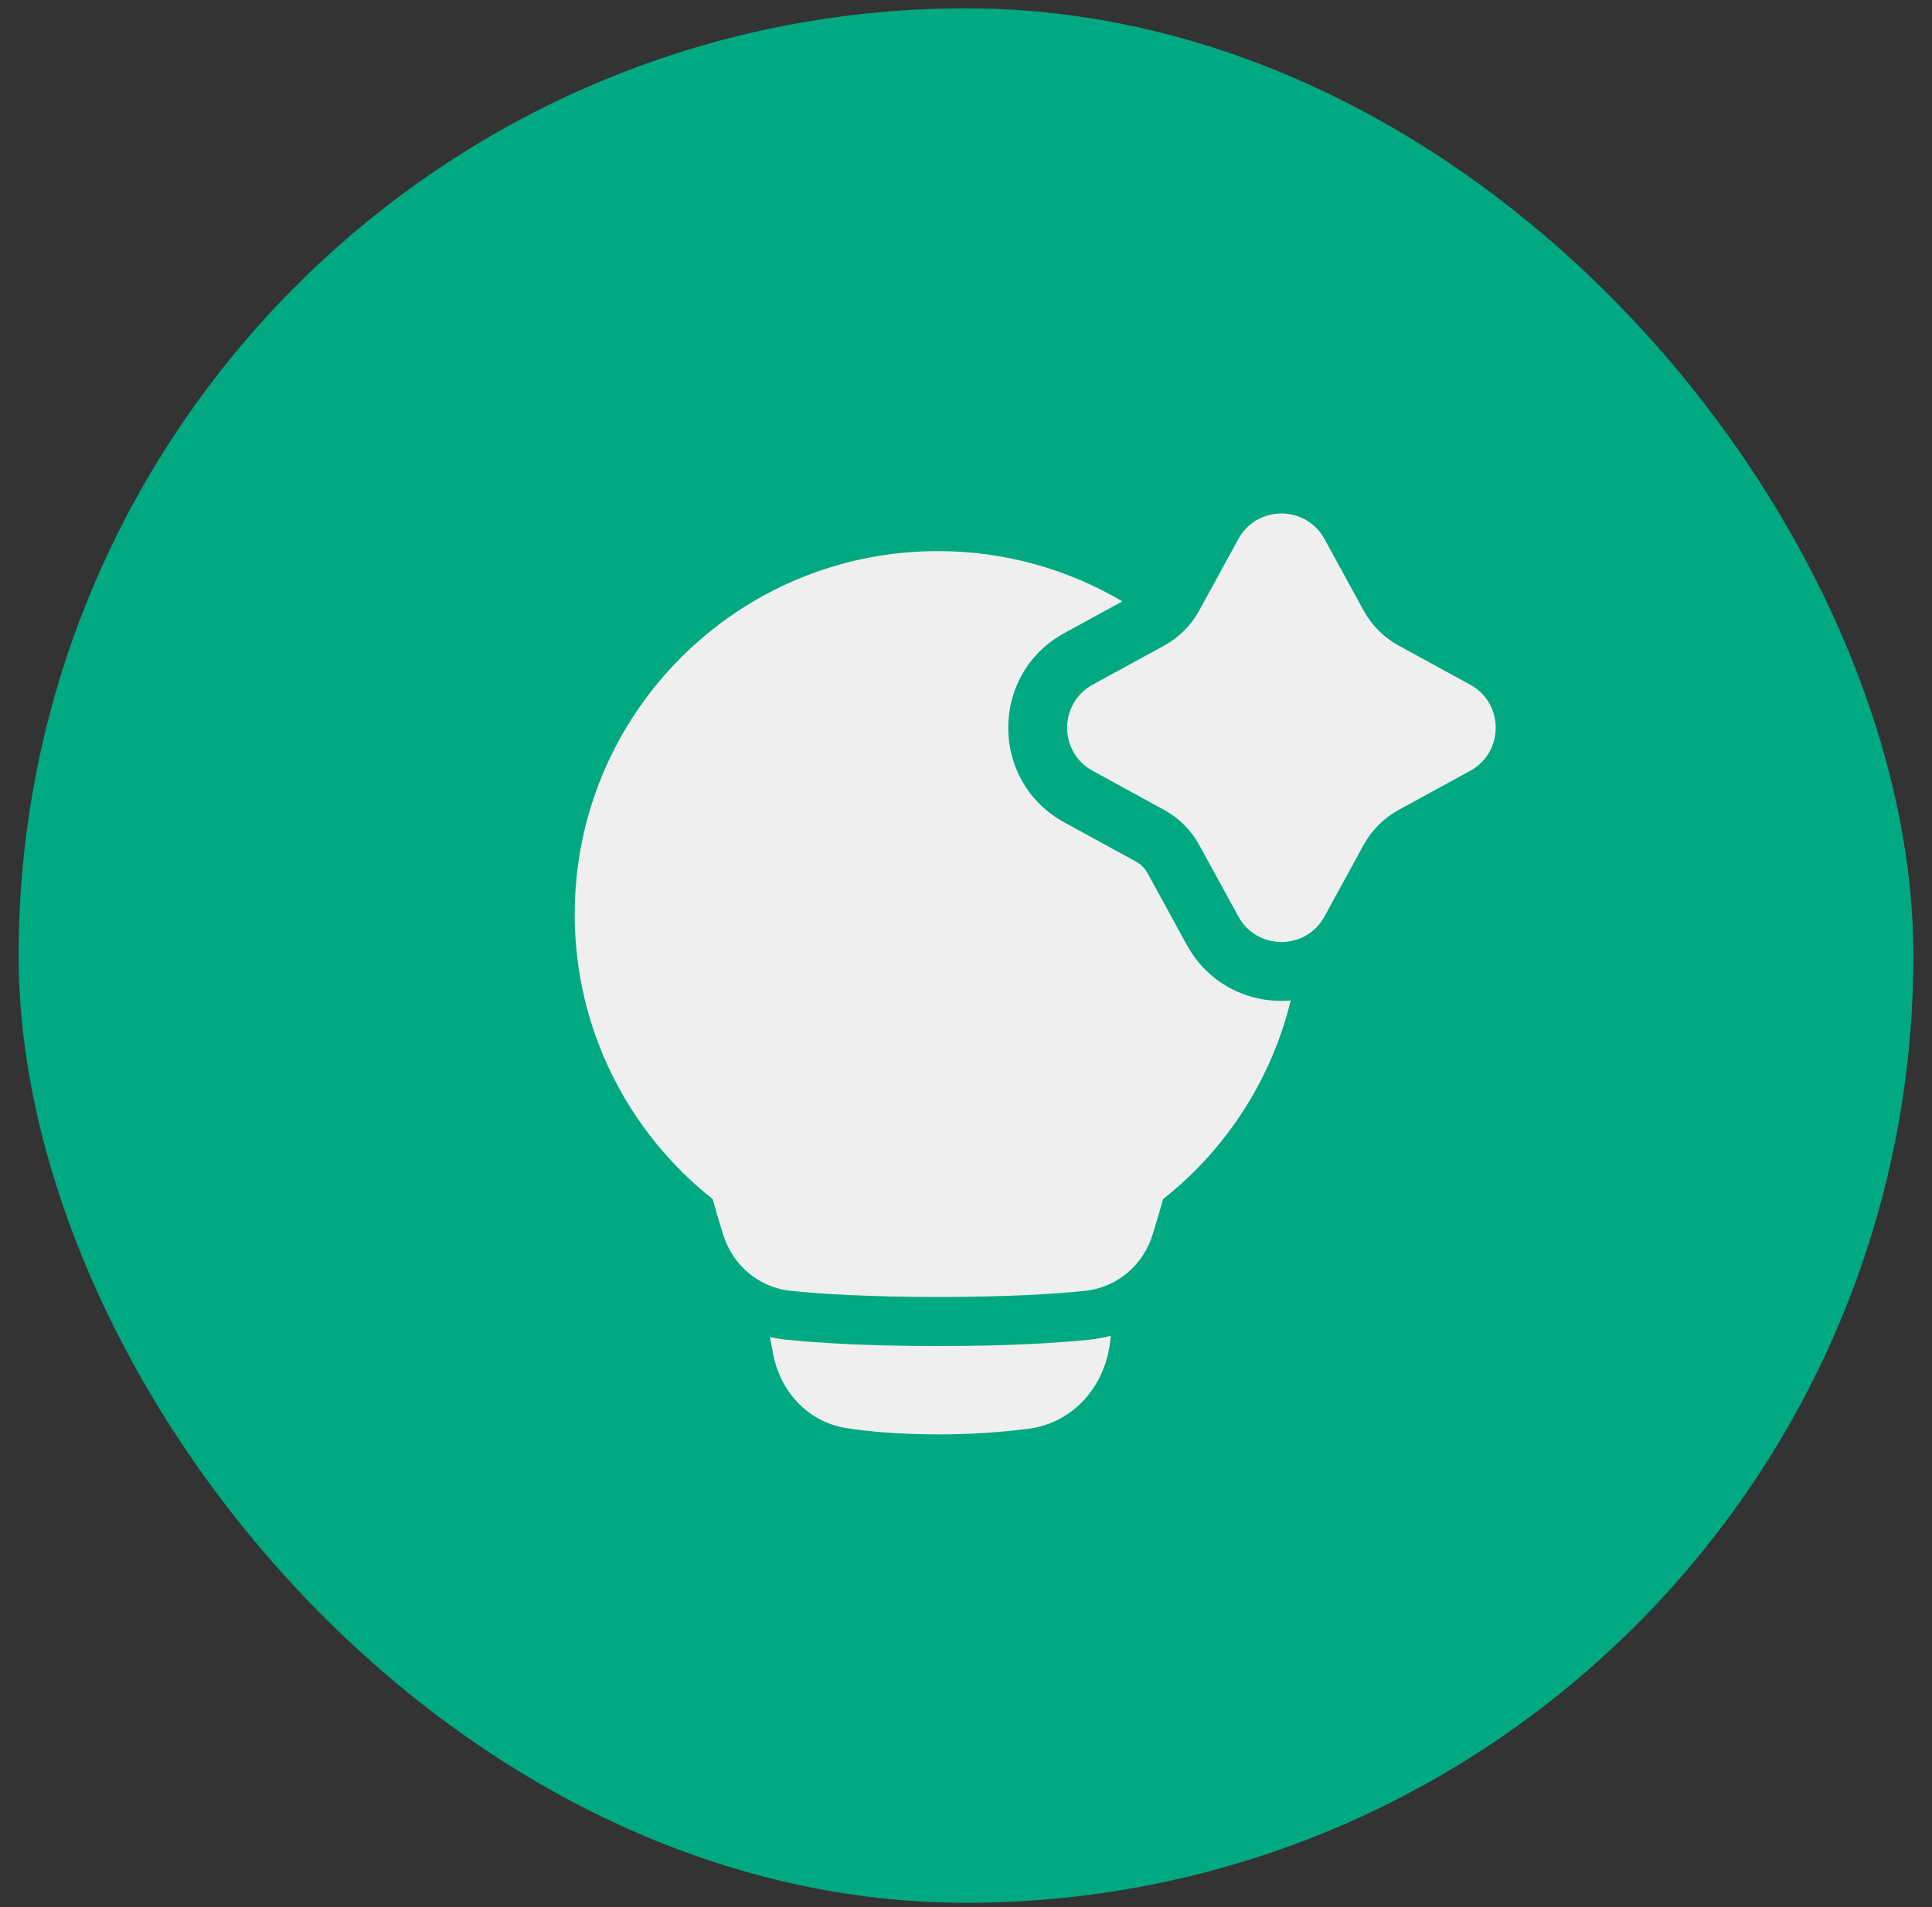 <svg width="79" height="78" viewBox="0 0 79 78" fill="none" xmlns="http://www.w3.org/2000/svg">
<rect x="0" y="0" width="79" height="78" fill="#333333" stroke="none"/>
<rect x="0.762" y="0.341" width="77.476" height="77.476" rx="38.738" fill="#00A982"/>
<path fill-rule="evenodd" clip-rule="evenodd" d="M50.637 22.043C51.398 20.652 53.397 20.652 54.158 22.043L55.757 24.967C56.089 25.573 56.587 26.071 57.193 26.403L60.117 28.002C61.508 28.763 61.508 30.762 60.117 31.523L57.193 33.122C56.587 33.453 56.089 33.952 55.757 34.558L54.158 37.481C53.397 38.872 51.398 38.872 50.637 37.481L49.038 34.558C48.707 33.952 48.208 33.453 47.602 33.122L44.679 31.523C43.288 30.762 43.288 28.763 44.679 28.002L47.602 26.403C48.208 26.071 48.707 25.573 49.038 24.967L50.637 22.043ZM45.893 24.593L43.524 25.889C40.461 27.564 40.461 31.961 43.524 33.635L46.447 35.234C46.649 35.345 46.815 35.511 46.926 35.713L48.525 38.636C49.432 40.295 51.138 41.056 52.779 40.916C51.992 44.13 50.155 46.989 47.559 49.039C47.424 49.52 47.283 49.998 47.137 50.475C46.759 51.706 45.712 52.649 44.366 52.79C43.199 52.911 41.271 53.041 38.35 53.041C35.429 53.041 33.501 52.911 32.335 52.79C30.988 52.649 29.942 51.706 29.564 50.475C29.417 49.998 29.276 49.52 29.142 49.039C25.707 46.321 23.5 42.112 23.5 37.388C23.5 29.187 30.149 22.538 38.35 22.538C41.103 22.538 43.683 23.288 45.893 24.593ZM31.485 54.678C31.693 54.727 31.907 54.762 32.125 54.785C33.371 54.915 35.37 55.048 38.349 55.048C41.329 55.048 43.327 54.915 44.574 54.785C44.859 54.755 45.142 54.703 45.419 54.627L45.393 54.868C45.205 56.606 43.959 58.181 42.051 58.432C40.824 58.587 39.587 58.663 38.349 58.66C36.768 58.66 35.541 58.546 34.639 58.409C32.98 58.158 31.888 56.84 31.611 55.361C31.57 55.148 31.529 54.92 31.485 54.678Z" fill="#EFEFEF"/>
</svg>

